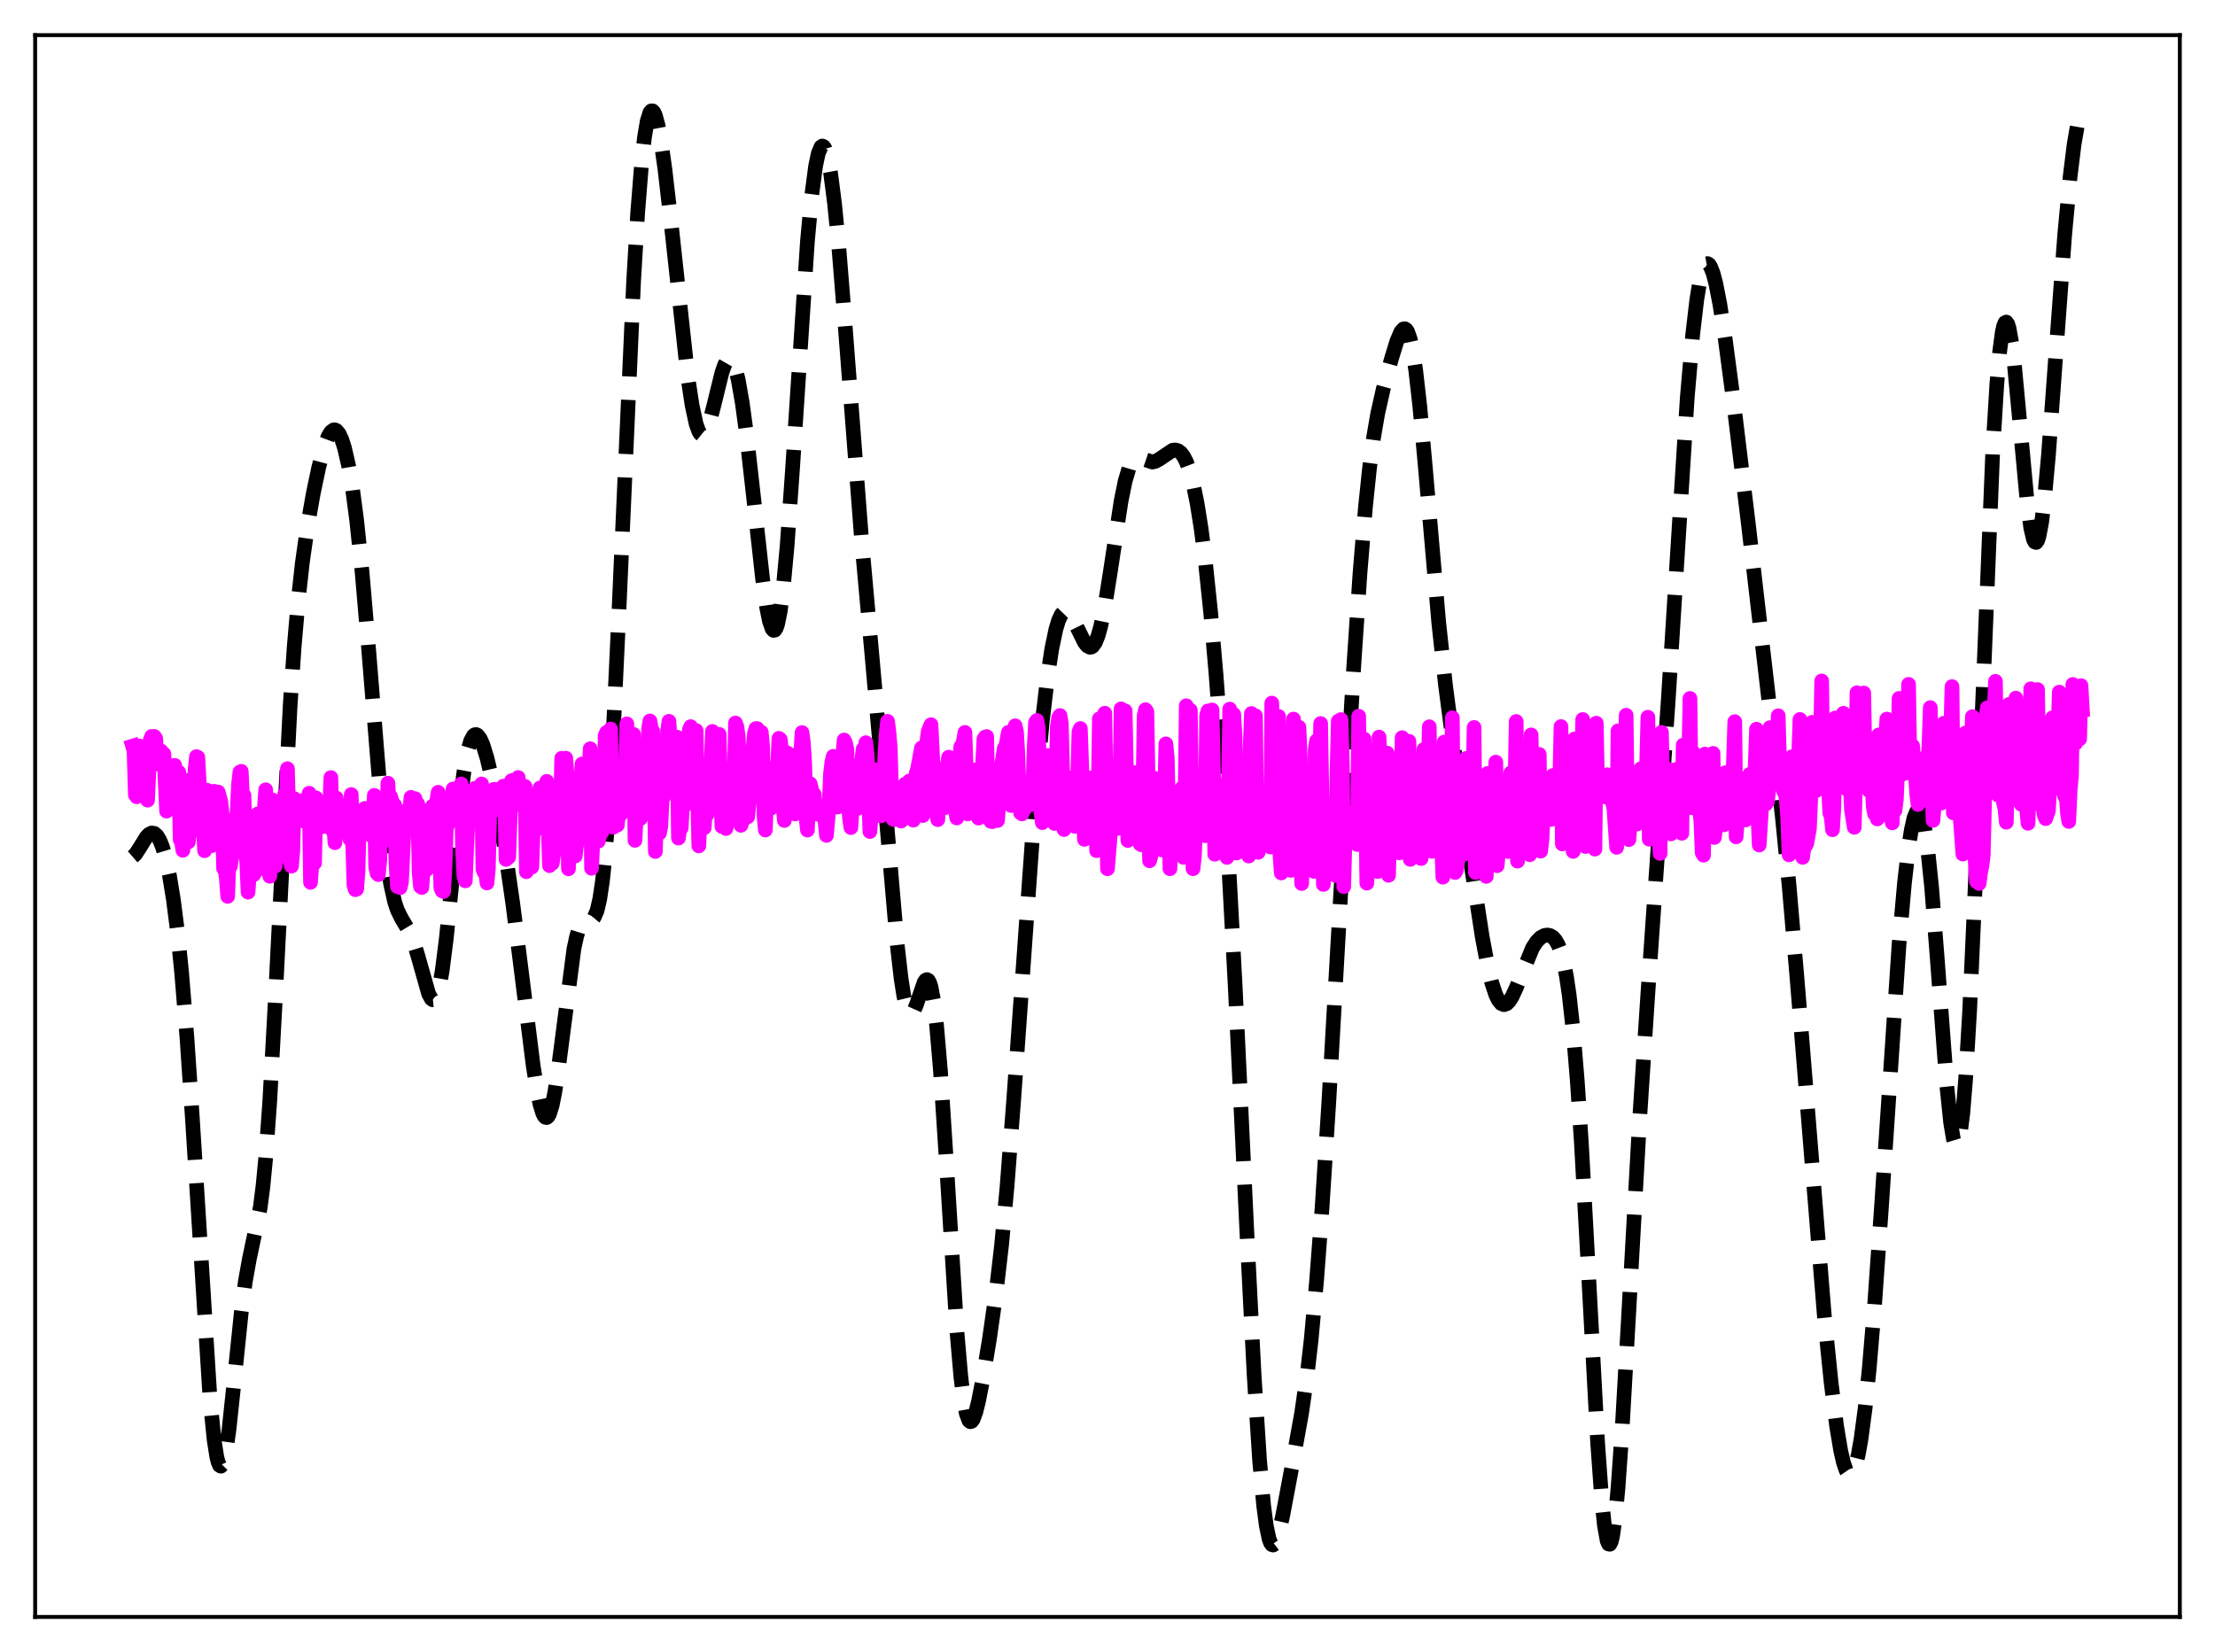 <?xml version="1.0" encoding="utf-8" standalone="no"?>
<!DOCTYPE svg PUBLIC "-//W3C//DTD SVG 1.1//EN"
  "http://www.w3.org/Graphics/SVG/1.1/DTD/svg11.dtd">
<svg xmlns:xlink="http://www.w3.org/1999/xlink" width="453.6pt" height="338.4pt" viewBox="0 0 453.6 338.4" xmlns="http://www.w3.org/2000/svg" version="1.1">
 <defs>
  <style type="text/css">*{stroke-linejoin: round; stroke-linecap: butt}</style>
 </defs>
 <g id="figure_1">
  <g id="patch_1">
   <path d="M 0 338.4 
L 453.6 338.4 
L 453.6 0 
L 0 0 
z
" style="fill: #ffffff"/>
  </g>
  <g id="axes_1">
   <g id="patch_2">
    <path d="M 7.2 331.2 
L 446.4 331.2 
L 446.4 7.2 
L 7.2 7.2 
z
" style="fill: #ffffff"/>
   </g>
   <g id="matplotlib.axis_1"/>
   <g id="matplotlib.axis_2"/>
   <g id="line2d_1">
    <path d="M 27.164 175.5 
L 27.72 175.017 
L 28.554 173.75 
L 29.944 171.489 
L 30.5 170.899 
L 31.056 170.62 
L 31.612 170.708 
L 32.168 171.201 
L 32.725 172.129 
L 33.281 173.515 
L 33.837 175.384 
L 34.671 179.165 
L 35.505 184.245 
L 36.339 190.793 
L 37.173 198.974 
L 38.285 212.581 
L 39.398 229.089 
L 43.012 286.548 
L 43.846 294.934 
L 44.402 298.455 
L 44.68 299.539 
L 44.959 300.163 
L 45.237 300.329 
L 45.515 300.046 
L 45.793 299.333 
L 46.349 296.717 
L 46.905 292.76 
L 48.017 282.332 
L 49.407 268.862 
L 50.241 262.494 
L 51.076 257.816 
L 53.3 247.319 
L 53.856 242.95 
L 54.412 237.162 
L 55.246 225.55 
L 56.358 205.219 
L 59.417 144.558 
L 60.251 132.397 
L 61.085 122.77 
L 61.919 115.233 
L 63.031 107.417 
L 64.144 101.116 
L 65.256 95.811 
L 66.368 91.593 
L 67.202 89.387 
L 67.758 88.476 
L 68.314 88.061 
L 68.592 88.048 
L 68.87 88.168 
L 69.426 88.811 
L 69.983 89.993 
L 70.539 91.716 
L 71.373 95.334 
L 72.207 100.249 
L 73.041 106.553 
L 74.153 117.219 
L 75.265 130.214 
L 78.324 167.919 
L 79.158 175.466 
L 79.992 181.039 
L 80.826 184.764 
L 81.382 186.424 
L 82.217 188.12 
L 83.885 190.928 
L 84.719 192.983 
L 85.553 195.698 
L 87.777 203.567 
L 88.334 204.588 
L 88.612 204.795 
L 88.89 204.766 
L 89.168 204.479 
L 89.446 203.918 
L 90.002 201.943 
L 90.558 198.832 
L 91.392 192.272 
L 92.504 181.197 
L 94.172 164.521 
L 95.007 158.101 
L 95.841 153.614 
L 96.397 151.74 
L 96.953 150.713 
L 97.231 150.494 
L 97.509 150.458 
L 97.787 150.59 
L 98.343 151.316 
L 98.899 152.576 
L 99.733 155.273 
L 100.846 159.992 
L 102.236 167.155 
L 103.626 175.49 
L 105.016 185.11 
L 106.685 198.292 
L 109.187 218.29 
L 110.021 223.519 
L 110.577 226.178 
L 111.133 228.003 
L 111.411 228.562 
L 111.689 228.867 
L 111.967 228.91 
L 112.245 228.684 
L 112.523 228.187 
L 113.08 226.394 
L 113.636 223.602 
L 114.47 217.887 
L 117.528 194.391 
L 118.084 191.798 
L 118.64 190.017 
L 119.197 188.982 
L 119.753 188.54 
L 120.309 188.459 
L 121.143 188.373 
L 121.421 188.188 
L 121.699 187.855 
L 122.255 186.573 
L 122.811 184.214 
L 123.367 180.513 
L 123.923 175.279 
L 124.757 164.362 
L 125.592 149.897 
L 126.704 126.231 
L 129.762 57.447 
L 130.596 43.448 
L 131.431 32.978 
L 131.987 28.063 
L 132.543 24.777 
L 133.099 23.035 
L 133.377 22.705 
L 133.655 22.714 
L 133.933 23.04 
L 134.211 23.664 
L 134.767 25.718 
L 135.323 28.707 
L 136.157 34.579 
L 137.269 44.203 
L 140.884 77.43 
L 141.718 82.959 
L 142.552 86.835 
L 143.108 88.374 
L 143.386 88.818 
L 143.665 89.045 
L 143.943 89.06 
L 144.221 88.871 
L 144.777 87.928 
L 145.333 86.34 
L 146.167 83.127 
L 147.835 76.333 
L 148.391 74.739 
L 148.947 73.771 
L 149.225 73.56 
L 149.503 73.545 
L 149.782 73.733 
L 150.06 74.128 
L 150.616 75.544 
L 151.172 77.773 
L 152.006 82.517 
L 152.84 88.682 
L 154.23 101.044 
L 156.177 118.654 
L 157.011 124.47 
L 157.567 127.216 
L 158.123 128.81 
L 158.401 129.117 
L 158.679 129.072 
L 158.957 128.661 
L 159.235 127.873 
L 159.791 125.146 
L 160.347 120.902 
L 161.181 111.915 
L 162.294 96.13 
L 165.352 49.407 
L 166.186 40.364 
L 167.02 34.028 
L 167.576 31.406 
L 168.132 30.083 
L 168.411 29.905 
L 168.689 30.045 
L 168.967 30.498 
L 169.523 32.319 
L 170.079 35.303 
L 170.913 41.767 
L 171.747 50.26 
L 173.137 67.509 
L 176.474 110.973 
L 178.698 135.735 
L 180.923 160.934 
L 183.703 193.241 
L 184.537 200.487 
L 185.093 204.033 
L 185.649 206.4 
L 186.205 207.563 
L 186.483 207.713 
L 186.762 207.601 
L 187.04 207.254 
L 187.596 206.001 
L 189.264 201.188 
L 189.542 200.792 
L 189.82 200.651 
L 190.098 200.808 
L 190.376 201.302 
L 190.654 202.165 
L 191.21 205.082 
L 191.766 209.646 
L 192.6 219.416 
L 193.713 236.566 
L 195.937 272.415 
L 196.771 282.049 
L 197.327 286.587 
L 197.883 289.551 
L 198.439 291.009 
L 198.717 291.221 
L 198.995 291.121 
L 199.274 290.74 
L 199.83 289.258 
L 200.386 287.027 
L 201.22 282.762 
L 202.61 274.373 
L 204 264.615 
L 205.112 255.008 
L 206.225 243.092 
L 207.615 224.965 
L 212.064 162.621 
L 213.454 147.717 
L 214.566 138.3 
L 215.4 132.853 
L 216.234 128.875 
L 216.79 127.05 
L 217.346 125.869 
L 217.903 125.294 
L 218.181 125.215 
L 218.459 125.265 
L 219.015 125.703 
L 219.571 126.51 
L 220.405 128.17 
L 222.073 131.574 
L 222.629 132.281 
L 223.185 132.584 
L 223.463 132.554 
L 223.742 132.391 
L 224.298 131.633 
L 224.854 130.267 
L 225.41 128.286 
L 226.244 124.236 
L 227.356 117.296 
L 229.58 102.648 
L 230.415 98.545 
L 231.249 95.732 
L 231.805 94.583 
L 232.361 93.949 
L 232.917 93.729 
L 233.473 93.801 
L 235.975 94.646 
L 236.532 94.526 
L 237.366 94.088 
L 240.146 92.218 
L 240.702 92.162 
L 241.258 92.323 
L 241.814 92.746 
L 242.371 93.472 
L 242.927 94.544 
L 243.483 96.003 
L 244.317 99.007 
L 245.151 103.096 
L 245.985 108.363 
L 246.819 114.867 
L 247.931 125.494 
L 249.044 138.354 
L 250.156 153.482 
L 251.546 175.734 
L 252.936 201.743 
L 255.439 254.433 
L 256.829 281.731 
L 257.941 299.083 
L 258.775 308.365 
L 259.331 312.579 
L 259.887 315.219 
L 260.165 315.978 
L 260.443 316.388 
L 260.721 316.473 
L 261 316.26 
L 261.278 315.781 
L 261.834 314.152 
L 262.668 310.526 
L 264.614 300.202 
L 266.56 289.401 
L 267.673 281.686 
L 268.507 274.42 
L 269.619 262.333 
L 270.731 247.508 
L 272.121 225.79 
L 274.346 186.735 
L 277.126 138.044 
L 278.516 117.294 
L 279.629 103.834 
L 280.463 95.838 
L 281.297 89.569 
L 282.131 84.74 
L 283.243 79.789 
L 284.911 73.622 
L 286.024 69.976 
L 286.858 68.001 
L 287.414 67.372 
L 287.692 67.334 
L 287.97 67.511 
L 288.248 67.921 
L 288.804 69.496 
L 289.36 72.133 
L 289.916 75.83 
L 290.75 83.174 
L 291.863 95.416 
L 294.643 127.63 
L 296.033 140.477 
L 297.423 151.046 
L 301.316 177.46 
L 303.54 191.911 
L 304.653 197.808 
L 305.487 201.276 
L 306.321 203.787 
L 306.877 204.902 
L 307.433 205.567 
L 307.989 205.794 
L 308.545 205.61 
L 309.101 205.05 
L 309.657 204.165 
L 310.492 202.364 
L 313.828 194.182 
L 314.662 192.886 
L 315.496 192.036 
L 316.331 191.599 
L 316.887 191.525 
L 317.443 191.637 
L 317.999 191.968 
L 318.555 192.582 
L 319.111 193.567 
L 319.667 195.036 
L 320.223 197.123 
L 320.779 199.969 
L 321.335 203.712 
L 322.169 211.268 
L 323.004 221.374 
L 323.838 234.011 
L 325.228 259.417 
L 327.174 295.582 
L 328.008 307.152 
L 328.564 312.492 
L 329.121 315.596 
L 329.399 316.257 
L 329.677 316.316 
L 329.955 315.776 
L 330.233 314.65 
L 330.789 310.728 
L 331.345 304.804 
L 332.179 292.93 
L 333.569 268.507 
L 335.794 228.836 
L 337.462 203.439 
L 341.633 143.419 
L 345.525 81.475 
L 346.637 68.538 
L 347.472 61.43 
L 348.028 58.013 
L 348.584 55.657 
L 349.14 54.333 
L 349.418 54.043 
L 349.696 53.99 
L 349.974 54.164 
L 350.252 54.555 
L 350.808 55.938 
L 351.364 58.04 
L 352.198 62.305 
L 353.311 69.507 
L 354.979 82.115 
L 358.037 107.299 
L 364.988 167.248 
L 366.379 181.368 
L 368.047 200.899 
L 373.608 269.647 
L 374.998 283.303 
L 376.11 292.11 
L 376.944 297.106 
L 377.5 299.536 
L 378.057 301.174 
L 378.613 301.975 
L 378.891 302.05 
L 379.169 301.906 
L 379.447 301.541 
L 380.003 300.148 
L 380.559 297.876 
L 381.115 294.742 
L 381.949 288.477 
L 382.783 280.431 
L 383.895 267.186 
L 385.286 247.395 
L 388.9 193.403 
L 390.012 180.802 
L 390.847 173.601 
L 391.403 170.025 
L 391.959 167.524 
L 392.515 166.181 
L 392.793 165.97 
L 393.071 166.078 
L 393.349 166.513 
L 393.627 167.281 
L 394.183 169.825 
L 394.739 173.697 
L 395.573 181.804 
L 396.686 195.883 
L 398.632 221.947 
L 399.466 229.996 
L 400.022 233.31 
L 400.3 234.229 
L 400.578 234.615 
L 400.856 234.443 
L 401.134 233.695 
L 401.412 232.36 
L 401.968 227.912 
L 402.524 221.139 
L 403.359 206.953 
L 404.471 181.987 
L 408.085 92.387 
L 408.92 78.704 
L 409.476 72.241 
L 410.032 68.043 
L 410.31 66.798 
L 410.588 66.113 
L 410.866 65.97 
L 411.144 66.348 
L 411.422 67.218 
L 411.978 70.295 
L 412.534 74.861 
L 413.646 86.753 
L 415.037 101.804 
L 415.871 108.14 
L 416.427 110.494 
L 416.705 111.028 
L 416.983 111.113 
L 417.261 110.746 
L 417.539 109.93 
L 418.095 107.002 
L 418.651 102.493 
L 419.485 93.335 
L 420.875 74.371 
L 422.822 48.032 
L 423.934 36.167 
L 424.768 29.429 
L 425.602 24.68 
L 426.158 22.625 
L 426.436 21.927 
L 426.436 21.927 
" clip-path="url(#pa9256cd1db)" style="fill: none; stroke-dasharray: 11.1,4.8; stroke-dashoffset: 0; stroke: #000000; stroke-width: 3"/>
   </g>
   <g id="line2d_2">
    <path d="M 27.164 152.826 
L 27.442 153.747 
L 27.72 162.811 
L 27.998 163.213 
L 28.276 152.966 
L 28.554 152.801 
L 29.11 155.167 
L 29.388 157.775 
L 29.666 161.707 
L 29.944 161.767 
L 30.222 163.895 
L 30.778 151.558 
L 31.056 150.839 
L 31.334 151.216 
L 31.612 150.849 
L 31.89 151.293 
L 32.168 156.469 
L 32.446 156.471 
L 32.725 154.616 
L 33.003 153.833 
L 33.281 155.318 
L 33.559 154.419 
L 34.115 166.151 
L 34.393 163.076 
L 34.671 161.504 
L 34.949 164.181 
L 35.227 161.503 
L 35.505 157.366 
L 35.783 156.771 
L 36.339 163.788 
L 36.617 158.189 
L 36.895 171.968 
L 37.173 172.408 
L 37.451 174.175 
L 38.007 159.825 
L 38.285 170.925 
L 38.563 172.462 
L 39.12 167.913 
L 39.398 168.48 
L 39.676 164.828 
L 39.954 157.593 
L 40.232 154.981 
L 40.51 155.115 
L 40.788 160.094 
L 41.066 161.422 
L 41.344 167.241 
L 41.622 169.14 
L 41.9 174.255 
L 42.178 170.87 
L 42.456 161.886 
L 42.734 170.808 
L 43.012 172.841 
L 43.29 173.229 
L 43.568 171.677 
L 43.846 162.085 
L 44.124 164.016 
L 44.402 163.309 
L 44.68 162.237 
L 45.237 164.298 
L 45.515 167.118 
L 45.793 177.882 
L 46.071 177.939 
L 46.349 179.908 
L 46.627 183.594 
L 46.905 175.735 
L 47.183 177.427 
L 47.461 175.599 
L 47.739 172.301 
L 48.295 169.094 
L 48.573 166.119 
L 48.851 160.586 
L 49.129 158.142 
L 49.407 157.996 
L 49.685 164.012 
L 49.963 162.91 
L 50.241 173.388 
L 50.519 176.397 
L 50.797 182.745 
L 51.076 178.751 
L 51.354 170.893 
L 51.632 177.764 
L 51.91 179.195 
L 52.188 178.805 
L 52.466 177.371 
L 52.744 166.734 
L 53.022 169.359 
L 53.3 168.609 
L 53.578 168.416 
L 53.856 166.439 
L 54.134 165.757 
L 54.412 161.77 
L 54.69 178.143 
L 54.968 178.329 
L 55.246 179.488 
L 55.524 173.579 
L 55.802 163.854 
L 56.358 177.413 
L 56.914 166.543 
L 57.193 166.603 
L 57.471 169.562 
L 58.305 162.66 
L 58.583 166.542 
L 58.861 157.452 
L 59.417 176.563 
L 59.695 177.406 
L 59.973 174.223 
L 60.251 163.584 
L 60.529 166.046 
L 61.085 167.954 
L 61.363 166.489 
L 61.641 164.012 
L 61.919 167.619 
L 62.475 168.285 
L 62.753 168.146 
L 63.031 166.745 
L 63.309 162.48 
L 63.588 180.74 
L 63.866 177.012 
L 64.422 176.772 
L 64.7 163.43 
L 64.978 164.911 
L 65.256 165.679 
L 65.534 165.085 
L 66.09 169.332 
L 66.368 169.15 
L 66.646 168.393 
L 66.924 166.796 
L 67.48 166.3 
L 67.758 159.279 
L 68.036 170.03 
L 68.314 168.738 
L 68.592 172.615 
L 68.87 163.454 
L 69.148 167.104 
L 69.426 164.962 
L 69.705 165.498 
L 69.983 165.177 
L 70.261 165.141 
L 70.539 167.96 
L 70.817 167.771 
L 71.095 167.847 
L 71.373 168.916 
L 71.651 171.874 
L 71.929 162.749 
L 72.485 181.342 
L 72.763 182.236 
L 73.041 182.127 
L 73.319 178.547 
L 73.597 167.742 
L 73.875 170.368 
L 74.153 170.956 
L 74.431 166.798 
L 74.709 165.596 
L 74.987 165.59 
L 75.265 170.685 
L 75.543 170.284 
L 75.822 171.024 
L 76.1 168.539 
L 76.378 169.377 
L 76.656 162.917 
L 76.934 177.529 
L 77.212 178.869 
L 77.49 179.149 
L 77.768 176.243 
L 78.046 166.163 
L 78.324 166.141 
L 78.88 172.12 
L 79.158 171.432 
L 79.436 160.424 
L 79.714 165.956 
L 79.992 163.166 
L 80.27 164.095 
L 80.548 166.878 
L 80.826 164.896 
L 81.104 177.131 
L 81.382 181.6 
L 81.66 181.332 
L 81.939 181.817 
L 82.217 180.702 
L 82.773 169.163 
L 83.051 166.827 
L 83.329 166.642 
L 83.607 165.721 
L 83.885 166.312 
L 84.163 163.329 
L 84.441 165.574 
L 84.719 165.358 
L 84.997 163.59 
L 85.275 167.097 
L 85.553 164.673 
L 85.831 178.672 
L 86.109 181.589 
L 86.387 181.793 
L 86.665 178.095 
L 86.943 171.423 
L 87.499 178.043 
L 87.777 176.428 
L 88.056 173.609 
L 88.334 165.485 
L 88.612 165.082 
L 88.89 165.206 
L 89.168 165.961 
L 89.724 162.282 
L 90.28 181.879 
L 90.558 182.505 
L 90.836 182.622 
L 91.114 178.084 
L 91.392 169.635 
L 91.948 168.367 
L 92.782 161.608 
L 93.06 164.781 
L 93.338 164.348 
L 93.616 164.771 
L 93.894 162.506 
L 94.172 163.67 
L 94.451 160.585 
L 94.729 173.924 
L 95.007 179.364 
L 95.285 180.423 
L 95.841 167.307 
L 96.119 166.141 
L 96.675 167.785 
L 96.953 166.268 
L 97.231 161.471 
L 97.509 164.293 
L 97.787 165.058 
L 98.065 164.199 
L 98.343 162.87 
L 98.621 160.578 
L 98.899 178.067 
L 99.177 178.715 
L 99.455 178.684 
L 99.733 180.865 
L 100.011 177.836 
L 100.289 166.339 
L 100.568 163.287 
L 100.846 162.644 
L 101.124 161.694 
L 101.402 161.69 
L 101.68 165.886 
L 101.958 163.309 
L 102.236 164.874 
L 102.514 162.965 
L 102.792 163.151 
L 103.07 161.036 
L 103.348 162.634 
L 103.626 176.045 
L 104.182 175.579 
L 104.738 159.935 
L 105.016 159.821 
L 105.294 161.343 
L 105.85 161.616 
L 106.128 159.26 
L 106.406 164.754 
L 106.685 164.705 
L 107.241 161.073 
L 107.519 161.085 
L 107.797 178.559 
L 108.075 173.13 
L 108.353 175.419 
L 108.631 174.539 
L 108.909 177.62 
L 109.187 170.146 
L 109.465 170.345 
L 110.021 164.229 
L 110.299 163.241 
L 110.577 161.403 
L 110.855 166.059 
L 111.689 161.596 
L 111.967 160.047 
L 112.523 177.311 
L 112.802 175.993 
L 113.08 176.857 
L 113.358 175.129 
L 113.914 168.146 
L 114.192 168.119 
L 114.47 169.168 
L 114.748 168.32 
L 115.026 155.319 
L 115.304 156.04 
L 115.582 158.739 
L 115.86 155.297 
L 116.138 159.075 
L 116.416 177.962 
L 116.972 163.269 
L 117.25 168.171 
L 117.528 175.036 
L 117.806 175.337 
L 118.084 172.962 
L 118.64 162.102 
L 118.919 160.386 
L 119.197 156.488 
L 119.475 157.903 
L 119.753 162.975 
L 120.309 161.502 
L 120.587 159.289 
L 120.865 153.366 
L 121.143 177.858 
L 121.421 172.027 
L 121.699 172.282 
L 121.977 171.907 
L 122.255 171.781 
L 122.533 172.297 
L 122.811 171.07 
L 123.367 170.255 
L 123.645 168.981 
L 123.923 150.709 
L 124.201 150.034 
L 124.479 153.156 
L 124.757 150.413 
L 125.036 149.326 
L 125.314 163.44 
L 125.592 169.449 
L 125.87 161.75 
L 126.148 168.332 
L 126.426 169.018 
L 126.704 165.743 
L 126.982 166.936 
L 127.26 166.651 
L 127.538 165.496 
L 127.816 162.994 
L 128.094 157.773 
L 128.372 148.272 
L 128.65 157.505 
L 128.928 158.182 
L 129.206 157.37 
L 129.762 150.441 
L 130.04 172.131 
L 130.318 166.203 
L 130.596 168.143 
L 130.874 167.1 
L 131.152 167.657 
L 131.431 165.142 
L 131.709 164.749 
L 131.987 165.099 
L 132.265 165.871 
L 132.543 165.021 
L 132.821 149.283 
L 133.099 147.672 
L 133.377 149.26 
L 133.655 149.777 
L 133.933 158.224 
L 134.211 174.417 
L 134.489 166.549 
L 134.767 163.126 
L 135.045 170.665 
L 135.323 169.288 
L 135.601 163.565 
L 135.879 163.283 
L 136.435 157.569 
L 136.713 149.773 
L 136.991 147.752 
L 137.548 156.61 
L 137.826 156.975 
L 138.382 152.084 
L 138.66 151.003 
L 138.938 171.665 
L 139.216 169.442 
L 139.494 169.641 
L 139.772 164.618 
L 140.05 165.225 
L 140.328 156.178 
L 140.606 156.765 
L 140.884 156.84 
L 141.162 149.487 
L 141.44 148.839 
L 141.996 154.315 
L 142.274 152.72 
L 142.552 149.632 
L 143.108 173.265 
L 143.665 160.984 
L 143.943 167.846 
L 144.221 169.564 
L 144.499 165.102 
L 144.777 166.874 
L 145.333 160.156 
L 145.611 157.807 
L 145.889 149.821 
L 146.167 157.31 
L 146.445 159.762 
L 146.723 158.84 
L 147.001 155.425 
L 147.279 150.425 
L 147.835 169.289 
L 148.113 168.66 
L 148.391 169.484 
L 148.669 169.709 
L 148.947 168.203 
L 149.503 159.607 
L 149.782 159.855 
L 150.338 162.011 
L 150.616 148.089 
L 150.894 148.843 
L 151.172 150.769 
L 151.45 156.889 
L 151.728 169.05 
L 152.006 168.298 
L 152.284 159.257 
L 152.84 162.907 
L 153.118 167.304 
L 153.396 164.479 
L 153.674 163.197 
L 153.952 159.517 
L 154.23 153.29 
L 154.508 150.197 
L 154.786 149.238 
L 155.064 149.238 
L 155.342 152.915 
L 155.62 151.972 
L 155.899 149.983 
L 156.177 153.009 
L 156.455 166.979 
L 156.733 170.011 
L 157.011 162.83 
L 157.289 163.062 
L 157.567 162.948 
L 157.845 165.575 
L 158.123 162.406 
L 158.679 159.43 
L 158.957 156.842 
L 159.235 157.406 
L 159.513 151.234 
L 159.791 151.46 
L 160.069 153.824 
L 160.347 164.835 
L 160.625 168.062 
L 160.903 166.339 
L 161.181 154.183 
L 161.459 156.699 
L 161.737 156.387 
L 162.015 154.661 
L 162.294 162.246 
L 162.572 166.504 
L 162.85 166.728 
L 163.128 166.2 
L 163.406 164.11 
L 164.24 150.054 
L 164.518 152.097 
L 164.796 156.371 
L 165.074 167.48 
L 165.352 170.028 
L 165.63 162.304 
L 165.908 160.53 
L 166.186 161.626 
L 166.464 163.385 
L 166.742 162.701 
L 167.02 166.344 
L 167.298 166.057 
L 167.576 166.811 
L 167.854 166.886 
L 168.132 166.373 
L 168.411 165.243 
L 168.689 165.418 
L 169.245 171.116 
L 169.801 164.835 
L 170.079 158.419 
L 170.357 156.133 
L 170.635 154.919 
L 171.469 165.329 
L 171.747 164.596 
L 172.859 151.586 
L 173.137 152.133 
L 173.415 153.455 
L 173.693 163.849 
L 173.971 167.592 
L 174.249 169.518 
L 174.528 165.232 
L 175.084 162.667 
L 175.362 161.738 
L 175.64 165.573 
L 175.918 164.156 
L 176.196 161.891 
L 176.474 155.701 
L 176.752 153.454 
L 177.03 154.163 
L 177.308 152.131 
L 177.586 154.69 
L 178.142 170.329 
L 178.698 163.349 
L 178.976 157.602 
L 179.254 159.606 
L 179.532 159.008 
L 179.81 158.832 
L 180.088 164.274 
L 180.366 167.119 
L 180.645 166.049 
L 180.923 163.273 
L 181.201 154.913 
L 181.479 150.317 
L 181.757 147.747 
L 182.035 149.916 
L 182.313 153.115 
L 182.591 162.855 
L 182.869 167.771 
L 183.147 167.891 
L 183.425 163.462 
L 183.703 163.185 
L 183.981 164.263 
L 184.259 164.418 
L 184.537 168.182 
L 185.093 164.599 
L 185.371 160.598 
L 185.649 161.082 
L 185.927 162.277 
L 186.205 159.998 
L 186.483 165.138 
L 186.762 167.575 
L 187.04 168 
L 187.596 158.455 
L 187.874 157.712 
L 188.708 153.21 
L 188.986 167.045 
L 189.264 164.75 
L 189.82 151.781 
L 190.098 149.768 
L 190.654 148.445 
L 191.488 165.251 
L 191.766 166.154 
L 192.044 167.888 
L 192.6 158.864 
L 192.879 158.687 
L 193.435 165.446 
L 193.713 163.246 
L 193.991 156.865 
L 194.269 155.094 
L 194.547 155.222 
L 194.825 158.752 
L 195.103 159.68 
L 195.381 164.294 
L 195.937 167.551 
L 196.215 164.04 
L 196.493 155.405 
L 196.771 152.918 
L 197.049 153.2 
L 197.605 150.019 
L 198.161 166.716 
L 198.439 166.369 
L 198.717 161.739 
L 198.995 159.284 
L 199.274 158.111 
L 199.552 157.713 
L 200.108 164.963 
L 200.386 167.577 
L 200.664 166.109 
L 201.22 156.441 
L 201.498 151.349 
L 201.776 150.953 
L 202.054 150.866 
L 202.332 163.291 
L 202.61 167.618 
L 202.888 168.223 
L 203.166 168.313 
L 203.444 167.725 
L 203.722 167.587 
L 204 166.678 
L 204.278 168.075 
L 205.112 156.765 
L 205.669 153.24 
L 205.947 153.006 
L 206.503 150.008 
L 206.781 163.434 
L 207.059 165.001 
L 207.337 160.755 
L 207.615 150.522 
L 207.893 148.667 
L 208.171 149.952 
L 208.449 154.564 
L 208.727 163.299 
L 209.005 166.516 
L 209.283 166.718 
L 209.561 165.722 
L 209.839 165.693 
L 210.117 161.322 
L 210.673 160.156 
L 210.951 160.021 
L 211.229 164.794 
L 211.508 162.474 
L 211.786 153.105 
L 212.064 147.955 
L 212.342 147.572 
L 212.62 149.201 
L 213.176 166.324 
L 213.454 168.504 
L 214.288 158.567 
L 214.566 154.756 
L 214.844 155.755 
L 215.122 155.336 
L 215.4 157.076 
L 215.678 168.013 
L 215.956 168.677 
L 216.234 163.952 
L 216.512 148.959 
L 216.79 146.995 
L 217.068 146.561 
L 217.346 148.181 
L 217.903 169.924 
L 218.181 168.991 
L 218.459 167.496 
L 218.737 163.088 
L 219.015 162.343 
L 219.293 159.338 
L 219.571 159.313 
L 219.849 163.05 
L 220.127 169.271 
L 220.405 165.748 
L 220.683 159.653 
L 220.961 149.854 
L 221.239 149.223 
L 222.073 171.931 
L 222.907 160.085 
L 223.185 159.356 
L 223.742 160.528 
L 224.02 161.218 
L 224.298 162.63 
L 224.576 174.242 
L 224.854 165.708 
L 225.132 147.232 
L 225.688 148.715 
L 226.244 146.089 
L 226.8 177.951 
L 227.356 171.129 
L 227.634 169.238 
L 227.912 164.994 
L 228.19 163.905 
L 228.468 163.477 
L 228.746 165.733 
L 229.024 169.661 
L 229.302 163.327 
L 229.58 145.204 
L 229.858 146.449 
L 230.137 146.845 
L 230.415 145.606 
L 230.971 172.153 
L 231.249 170.401 
L 231.527 166.659 
L 231.805 161.087 
L 232.083 158.214 
L 232.361 163.075 
L 232.639 164.499 
L 232.917 164.874 
L 233.195 161.267 
L 233.473 172.874 
L 233.751 173.058 
L 234.029 163.682 
L 234.307 146.57 
L 234.585 145.363 
L 234.863 145.775 
L 235.419 176.32 
L 235.697 175.335 
L 235.975 172.673 
L 236.532 159.441 
L 236.81 160.458 
L 237.088 162.741 
L 237.366 163.948 
L 237.644 162.348 
L 237.922 174.094 
L 238.2 172.09 
L 238.478 164.002 
L 238.756 152.363 
L 239.034 155.152 
L 239.59 177.942 
L 240.146 163.121 
L 240.424 167.558 
L 240.702 165.939 
L 240.98 162.626 
L 241.258 166.846 
L 241.536 167.612 
L 241.814 167.217 
L 242.092 161.364 
L 242.371 175.618 
L 242.649 166.703 
L 242.927 144.559 
L 243.205 146.861 
L 243.483 147.41 
L 243.761 145.482 
L 244.317 177.944 
L 244.595 175.399 
L 244.873 168.363 
L 245.151 166.576 
L 245.429 161.275 
L 245.707 159.509 
L 245.985 161.993 
L 246.263 161.583 
L 246.541 170.403 
L 246.819 171.182 
L 247.097 146.578 
L 247.375 145.624 
L 247.653 148.97 
L 247.931 148.369 
L 248.209 145.423 
L 248.488 157.5 
L 248.766 174.976 
L 249.044 166.136 
L 249.322 161.63 
L 249.6 160.888 
L 249.878 160.896 
L 250.434 165.671 
L 250.712 167.321 
L 250.99 165.53 
L 251.268 175.624 
L 251.546 163.342 
L 251.824 145.247 
L 252.102 148.33 
L 252.38 148.803 
L 252.658 146.326 
L 252.936 150.99 
L 253.214 174.726 
L 253.492 172.69 
L 253.77 169.497 
L 254.048 168.203 
L 254.326 161.402 
L 254.883 167.524 
L 255.161 167.342 
L 255.439 168.611 
L 255.717 175.348 
L 255.995 153.922 
L 256.273 146.154 
L 256.551 148.024 
L 257.107 146.615 
L 257.385 170.478 
L 257.663 174.59 
L 257.941 165.775 
L 258.219 166.201 
L 258.497 167.044 
L 258.775 166.396 
L 259.053 169.054 
L 259.609 170.251 
L 259.887 169.175 
L 260.165 173.51 
L 260.443 144.014 
L 260.721 156.555 
L 261 163.383 
L 261.278 162.258 
L 261.556 150.059 
L 261.834 146.75 
L 262.112 175.101 
L 262.39 178.814 
L 262.668 177.508 
L 262.946 175.258 
L 263.224 170.892 
L 263.502 164.419 
L 263.78 165.168 
L 264.058 167.308 
L 264.336 178.282 
L 264.892 147.294 
L 265.17 160.005 
L 265.448 162.043 
L 265.726 160.882 
L 266.004 148.962 
L 266.282 155.189 
L 266.56 180.98 
L 267.117 164.817 
L 267.395 165.12 
L 267.673 168.249 
L 267.951 169.77 
L 268.229 170.328 
L 268.507 169.649 
L 268.785 169.509 
L 269.063 178.485 
L 269.341 153.528 
L 269.619 151.73 
L 269.897 160.922 
L 270.175 159.813 
L 270.453 148.202 
L 271.009 181.167 
L 271.843 165.197 
L 272.121 168.478 
L 272.399 169.851 
L 272.677 170.25 
L 272.955 169.786 
L 273.234 169.646 
L 273.512 179.338 
L 273.79 158.331 
L 274.068 147.692 
L 274.346 151.551 
L 274.624 147.397 
L 274.902 156.992 
L 275.18 181.613 
L 275.458 171.361 
L 275.736 167.993 
L 276.014 166.485 
L 276.292 166.71 
L 276.57 167.247 
L 276.848 168.368 
L 277.404 169.434 
L 277.682 168.268 
L 277.96 172.984 
L 278.238 146.702 
L 278.516 163.459 
L 278.794 164.861 
L 279.072 163.425 
L 279.351 151.385 
L 279.629 161.471 
L 279.907 180.902 
L 280.463 167.461 
L 281.019 164.688 
L 281.297 168.244 
L 281.575 169.54 
L 281.853 167.876 
L 282.131 178.532 
L 282.409 150.98 
L 282.965 162.719 
L 283.243 162.637 
L 283.521 160.766 
L 284.077 154.267 
L 284.355 179.292 
L 284.633 169.282 
L 284.911 163.475 
L 285.189 163.567 
L 285.468 165.102 
L 285.746 167.997 
L 286.024 168.632 
L 286.302 170.959 
L 286.58 174.691 
L 286.858 167.095 
L 287.136 151.104 
L 287.414 165.071 
L 287.97 162.443 
L 288.248 158.212 
L 288.526 151.838 
L 288.804 176.028 
L 289.082 174.48 
L 289.36 170.888 
L 289.638 164.832 
L 289.916 164.575 
L 290.194 168.791 
L 290.472 169.239 
L 290.75 170.949 
L 291.028 175.861 
L 291.585 153.521 
L 291.863 163.902 
L 292.419 162.363 
L 292.697 148.864 
L 292.975 170.056 
L 293.253 174.388 
L 293.531 164.305 
L 293.809 164.909 
L 294.087 164.801 
L 294.365 165.738 
L 294.643 168.701 
L 294.921 169.78 
L 295.199 172.36 
L 295.477 179.678 
L 295.755 151.994 
L 296.033 164.3 
L 296.311 163.311 
L 296.589 161.649 
L 296.867 161.352 
L 297.145 162.759 
L 297.423 147.017 
L 297.701 175.793 
L 297.98 178.723 
L 298.258 178.219 
L 298.536 176.353 
L 298.814 168.816 
L 299.092 165.708 
L 299.37 166.767 
L 299.648 169.672 
L 299.926 174.921 
L 300.204 155.361 
L 300.482 162.651 
L 301.316 159.603 
L 301.594 162.104 
L 301.872 149.012 
L 302.15 178.711 
L 302.428 174.002 
L 302.706 164.954 
L 302.984 161.733 
L 303.262 163.071 
L 303.54 167.086 
L 304.097 170.219 
L 304.375 179.511 
L 304.653 158.409 
L 304.931 164.043 
L 305.209 163.215 
L 305.487 161.526 
L 305.765 161.412 
L 306.043 163.458 
L 306.321 156.112 
L 306.599 177.324 
L 306.877 174.263 
L 307.433 161.385 
L 308.545 168.038 
L 308.823 174.421 
L 309.101 163.601 
L 309.379 158.331 
L 309.657 165.33 
L 309.935 164.562 
L 310.214 163.249 
L 310.492 147.786 
L 310.77 176.394 
L 311.326 161.553 
L 311.882 163.88 
L 312.438 166.223 
L 312.716 166.798 
L 312.994 168.019 
L 313.272 175.076 
L 313.55 150.536 
L 313.828 165.028 
L 314.384 160.28 
L 314.662 160.069 
L 314.94 163.434 
L 315.218 154.525 
L 315.496 174.348 
L 315.774 171.946 
L 316.052 166.189 
L 316.609 160.846 
L 316.887 166.825 
L 317.165 167.224 
L 317.443 167.868 
L 317.721 167.83 
L 317.999 158.845 
L 318.277 163.153 
L 318.555 163.778 
L 318.833 160.607 
L 319.111 158.71 
L 319.389 161.755 
L 319.667 148.825 
L 319.945 172.873 
L 320.223 163.853 
L 320.501 160.635 
L 320.779 158.968 
L 321.057 160.927 
L 321.335 165.258 
L 321.891 167.627 
L 322.169 174.402 
L 322.448 151.361 
L 322.726 165.326 
L 323.282 160.47 
L 323.56 158.925 
L 323.838 161.528 
L 324.116 147.381 
L 324.394 171.726 
L 324.672 173.394 
L 325.228 163.014 
L 325.506 160.717 
L 325.784 164.269 
L 326.062 165.04 
L 326.34 168.197 
L 326.618 173.923 
L 326.896 148.129 
L 327.174 161.934 
L 327.452 162.531 
L 328.008 158.787 
L 328.286 160.447 
L 328.564 160.49 
L 328.843 163.269 
L 329.121 158.693 
L 329.399 159.571 
L 329.955 163.053 
L 330.511 165.66 
L 331.067 173.563 
L 331.345 149.711 
L 331.623 158.844 
L 331.901 160.397 
L 332.457 159.368 
L 332.735 159.119 
L 333.013 146.496 
L 333.291 170.03 
L 333.569 171.983 
L 333.847 168.604 
L 334.125 167.246 
L 334.403 161.655 
L 334.681 164.31 
L 334.96 165.229 
L 335.238 168.794 
L 335.794 157.707 
L 336.072 157.427 
L 336.35 161.142 
L 336.628 160.812 
L 337.184 157.734 
L 337.462 146.911 
L 337.74 171.898 
L 338.296 158.654 
L 338.852 157.478 
L 339.13 161.943 
L 339.408 164.1 
L 339.964 174.809 
L 340.242 150.011 
L 340.52 161.382 
L 340.798 158.593 
L 341.077 160.059 
L 341.355 158.025 
L 341.633 159.167 
L 341.911 157.617 
L 342.189 170.818 
L 342.467 168.133 
L 343.023 159.051 
L 343.301 157.603 
L 343.579 163.318 
L 343.857 164.127 
L 344.135 165.682 
L 344.413 170.689 
L 344.691 152.622 
L 344.969 157.77 
L 345.247 156.298 
L 345.525 156.333 
L 345.803 157.012 
L 346.081 143.065 
L 346.359 165.436 
L 346.637 154.023 
L 346.915 158.431 
L 347.194 158.839 
L 347.472 161.19 
L 347.75 161.95 
L 348.028 166.058 
L 348.306 168.019 
L 348.584 174.688 
L 348.862 175.172 
L 349.14 154.466 
L 349.696 159.7 
L 349.974 159.401 
L 350.53 158.442 
L 350.808 154.314 
L 351.086 171.537 
L 351.642 167.295 
L 351.92 166.5 
L 352.198 161.925 
L 352.476 159.429 
L 352.754 162.757 
L 353.032 168.946 
L 353.311 158.287 
L 353.589 160.519 
L 353.867 159.897 
L 354.145 162.46 
L 354.701 159.645 
L 354.979 156.278 
L 355.257 147.822 
L 355.535 171.425 
L 355.813 167.92 
L 356.091 167.976 
L 356.647 160.649 
L 357.203 163.908 
L 357.481 167.958 
L 357.759 166.029 
L 358.037 159.851 
L 358.315 158.618 
L 358.593 161.489 
L 358.871 159.915 
L 359.149 159.624 
L 359.428 157.123 
L 359.706 149.364 
L 359.984 166.675 
L 360.262 173.089 
L 361.096 159.789 
L 361.652 164.661 
L 361.93 164.215 
L 362.208 161.855 
L 362.486 149.035 
L 363.042 160.297 
L 363.598 157.963 
L 363.876 155.286 
L 364.154 146.61 
L 364.432 156.602 
L 364.71 160.577 
L 364.988 160.769 
L 365.266 162.075 
L 365.544 162.24 
L 365.823 163.945 
L 366.101 167.593 
L 366.379 175.105 
L 366.657 169.991 
L 366.935 155.022 
L 367.213 155.514 
L 367.491 160.948 
L 368.047 158.294 
L 368.325 155.381 
L 368.603 147.371 
L 368.881 167.22 
L 369.159 175.614 
L 369.437 173.368 
L 369.715 173.319 
L 369.993 172.797 
L 370.549 169.691 
L 370.827 163.067 
L 371.105 147.956 
L 371.383 155.533 
L 371.661 157.441 
L 371.94 161.944 
L 372.496 158.353 
L 372.774 153.658 
L 373.052 139.487 
L 373.33 160.079 
L 373.608 156.105 
L 373.886 159.43 
L 374.164 159.96 
L 374.442 161.381 
L 374.72 166.536 
L 374.998 167.2 
L 375.276 169.958 
L 375.554 165.431 
L 375.832 147.068 
L 376.11 155.119 
L 376.388 159.221 
L 376.944 157.886 
L 377.222 155.121 
L 377.5 146.105 
L 377.778 159.638 
L 378.057 161.55 
L 378.335 158.832 
L 378.613 157.941 
L 378.891 160.63 
L 379.169 165.972 
L 379.725 169.464 
L 380.003 159.512 
L 380.281 141.892 
L 380.559 153.531 
L 380.837 156.758 
L 381.393 153.867 
L 381.671 141.951 
L 381.949 156.814 
L 382.227 156.515 
L 382.505 161.009 
L 382.783 161.946 
L 383.061 160.265 
L 383.339 159.766 
L 383.617 165.261 
L 383.895 166.712 
L 384.174 166.297 
L 384.452 167.742 
L 384.73 150.536 
L 385.286 157.124 
L 385.564 157.141 
L 385.842 156.17 
L 386.398 147.294 
L 386.676 165.427 
L 386.954 167.295 
L 387.232 164.8 
L 387.51 168.552 
L 387.788 161.15 
L 388.066 165.988 
L 388.344 163.791 
L 388.622 157.449 
L 388.9 143.052 
L 389.178 151.815 
L 389.734 158.501 
L 390.012 158.435 
L 390.291 157.112 
L 390.569 151.976 
L 390.847 140.182 
L 391.125 156.599 
L 391.403 153.06 
L 391.681 152.793 
L 391.959 156.478 
L 392.237 158.639 
L 392.515 162.649 
L 392.793 164.782 
L 393.071 164.319 
L 393.349 156.897 
L 393.627 155.438 
L 393.905 155.615 
L 394.183 156.739 
L 394.739 156.905 
L 395.017 152.793 
L 395.295 144.944 
L 395.573 154.2 
L 395.851 168.039 
L 396.407 161.128 
L 396.686 159.882 
L 397.242 164.193 
L 397.52 164.513 
L 398.076 148.142 
L 398.354 153.971 
L 398.632 156.357 
L 398.91 156.14 
L 399.188 154.323 
L 399.466 150.243 
L 399.744 140.636 
L 400.022 166.503 
L 400.3 162.445 
L 400.578 162.433 
L 400.856 163.499 
L 401.412 167.371 
L 401.968 174.944 
L 402.246 170.764 
L 402.524 150.136 
L 402.803 152.199 
L 403.081 155.764 
L 403.359 155.503 
L 403.637 154.455 
L 403.915 146.795 
L 404.193 155.01 
L 404.471 175.967 
L 404.749 180.531 
L 405.027 179.403 
L 405.305 180.977 
L 405.583 178.722 
L 405.861 177.416 
L 406.139 175.175 
L 406.417 164.113 
L 406.695 147.051 
L 406.973 144.967 
L 407.251 152.876 
L 407.529 154.872 
L 408.085 153.837 
L 408.641 139.561 
L 408.92 161.691 
L 409.198 162.891 
L 409.476 162.791 
L 409.754 162.824 
L 410.032 160.916 
L 410.31 164.491 
L 410.588 165.707 
L 410.866 168.428 
L 411.422 144.29 
L 411.978 154.773 
L 412.256 154.264 
L 412.534 152.793 
L 412.812 143 
L 413.646 162.684 
L 413.924 164.757 
L 414.48 159.233 
L 414.758 164.332 
L 415.037 165.705 
L 415.315 168.639 
L 415.593 158.965 
L 415.871 141.086 
L 416.427 151.991 
L 416.705 149.849 
L 417.261 141.248 
L 417.539 158.702 
L 417.817 164.797 
L 418.095 164.473 
L 418.373 165.276 
L 418.651 167.042 
L 418.929 167.677 
L 419.485 166.071 
L 420.041 156.302 
L 420.319 147.02 
L 420.597 150.696 
L 420.875 152.646 
L 421.154 152.748 
L 421.432 151.091 
L 421.71 141.768 
L 422.544 162.071 
L 422.822 163.117 
L 423.1 162.579 
L 423.378 166.493 
L 423.656 168.263 
L 423.934 161.901 
L 424.212 158.959 
L 424.49 140.198 
L 424.768 145.034 
L 425.046 152.257 
L 425.324 150.685 
L 425.602 151.391 
L 425.88 151.365 
L 426.158 140.446 
L 426.436 145.375 
L 426.436 145.375 
" clip-path="url(#pa9256cd1db)" style="fill: none; stroke: #ff00ff; stroke-width: 3; stroke-linecap: square"/>
   </g>
   <g id="patch_3">
    <path d="M 7.2 331.2 
L 7.2 7.2 
" style="fill: none; stroke: #000000; stroke-width: 0.8; stroke-linejoin: miter; stroke-linecap: square"/>
   </g>
   <g id="patch_4">
    <path d="M 446.4 331.2 
L 446.4 7.2 
" style="fill: none; stroke: #000000; stroke-width: 0.8; stroke-linejoin: miter; stroke-linecap: square"/>
   </g>
   <g id="patch_5">
    <path d="M 7.2 331.2 
L 446.4 331.2 
" style="fill: none; stroke: #000000; stroke-width: 0.8; stroke-linejoin: miter; stroke-linecap: square"/>
   </g>
   <g id="patch_6">
    <path d="M 7.2 7.2 
L 446.4 7.2 
" style="fill: none; stroke: #000000; stroke-width: 0.8; stroke-linejoin: miter; stroke-linecap: square"/>
   </g>
  </g>
 </g>
 <defs>
  <clipPath id="pa9256cd1db">
   <rect x="7.2" y="7.2" width="439.2" height="324"/>
  </clipPath>
 </defs>
</svg>
